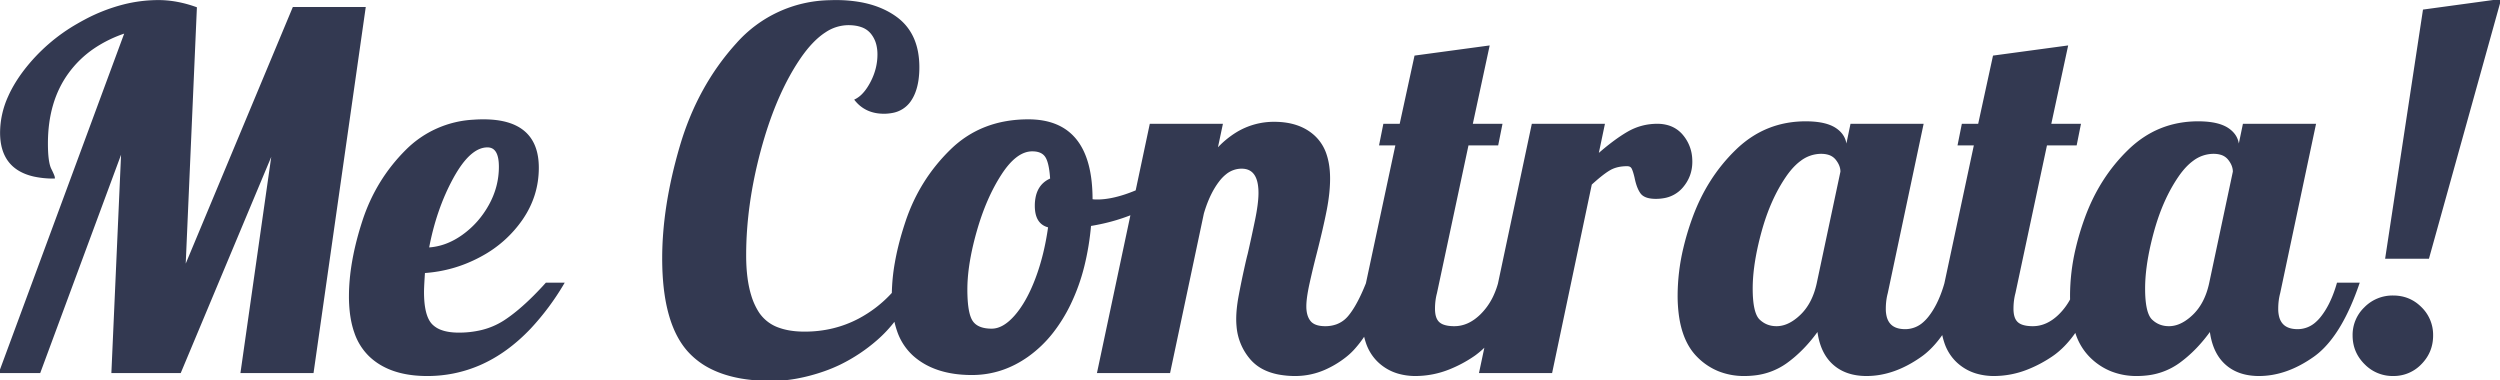 <svg width="1293.312" height="196.61" viewBox="0 0 1293.312 196.61"
	xmlns="http://www.w3.org/2000/svg">
	<g id="svgGroup" stroke-linecap="round" fill-rule="evenodd" font-size="9pt" stroke="#333951" stroke-width="0.25mm" fill="#333951" style="stroke:#333951;stroke-width:0.25mm;fill:#333951">
		<path d="M 383.377 195.339 A 90.723 90.723 0 0 0 399.104 196.608 A 72.556 72.556 0 0 0 411.864 195.437 A 94.019 94.019 0 0 0 426.24 191.616 A 77.364 77.364 0 0 0 434.594 188.144 A 86.561 86.561 0 0 0 453.12 175.872 A 67.601 67.601 0 0 0 462.952 165.383 A 47.519 47.519 0 0 0 464.491 171.023 A 29.86 29.86 0 0 0 472.832 183.808 Q 483.84 193.536 502.784 193.536 Q 518.4 193.536 531.712 184.064 A 61.599 61.599 0 0 0 544.483 171.76 A 80.518 80.518 0 0 0 553.472 157.184 A 101.149 101.149 0 0 0 560.482 137.667 A 135.247 135.247 0 0 0 563.968 116.48 A 112.42 112.42 0 0 0 569.172 115.503 A 97.717 97.717 0 0 0 585.427 110.61 L 568.064 192.512 L 604.928 192.512 L 622.336 110.336 Q 625.408 99.84 630.528 93.312 A 20.881 20.881 0 0 1 633.922 89.835 A 13.168 13.168 0 0 1 642.304 86.784 A 12.578 12.578 0 0 1 642.718 86.791 Q 649.761 87.023 651.168 95.238 A 27.394 27.394 0 0 1 651.52 99.84 A 33.644 33.644 0 0 1 651.516 100.338 Q 651.438 105.613 649.728 113.92 Q 647.936 122.624 645.888 131.584 Q 645.376 133.376 643.968 139.776 Q 642.56 146.176 641.28 152.96 A 92.868 92.868 0 0 0 641.076 154.077 Q 640.55 157.065 640.281 159.771 A 54.203 54.203 0 0 0 640 165.12 A 38.485 38.485 0 0 0 640.178 168.863 A 29.204 29.204 0 0 0 647.296 185.728 A 21.338 21.338 0 0 0 653.342 190.49 Q 656.975 192.433 661.669 193.315 A 46.32 46.32 0 0 0 670.208 194.048 A 37.586 37.586 0 0 0 685.301 190.839 A 49.923 49.923 0 0 0 695.936 184.448 A 34.549 34.549 0 0 0 699.823 180.912 A 54.518 54.518 0 0 0 705.922 173.011 A 37.443 37.443 0 0 0 707.032 177.126 A 24.025 24.025 0 0 0 712.576 186.368 A 24.663 24.663 0 0 0 723.376 192.829 A 31.921 31.921 0 0 0 732.416 194.048 A 46.845 46.845 0 0 0 749.604 190.664 A 65.273 65.273 0 0 0 761.856 184.192 A 36.394 36.394 0 0 0 763.083 183.341 A 46.603 46.603 0 0 0 768.681 178.434 L 765.696 192.512 L 802.56 192.512 L 823.04 95.232 A 125.949 125.949 0 0 1 824.922 93.547 Q 827.898 90.937 830.244 89.254 A 31.428 31.428 0 0 1 832.64 87.68 A 13.715 13.715 0 0 1 833.058 87.444 Q 836.651 85.504 841.728 85.504 Q 843.776 85.504 844.544 87.04 Q 845.312 88.576 846.08 91.904 A 32.664 32.664 0 0 0 846.828 94.934 Q 847.248 96.325 847.76 97.466 A 13.04 13.04 0 0 0 849.024 99.712 A 4.819 4.819 0 0 0 849.575 100.354 Q 851.663 102.4 856.576 102.4 A 23.19 23.19 0 0 0 860.445 102.091 A 15.881 15.881 0 0 0 870.144 96.768 Q 875.008 91.136 875.008 83.712 A 25.705 25.705 0 0 0 874.978 82.456 A 20.115 20.115 0 0 0 870.272 70.144 A 15.106 15.106 0 0 0 863.11 65.337 A 19.174 19.174 0 0 0 857.344 64.512 Q 849.152 64.512 842.112 68.608 Q 835.072 72.704 826.368 80.384 L 829.696 64.512 L 792.832 64.512 L 775.37 146.879 A 43.191 43.191 0 0 1 773.314 152.565 A 33.399 33.399 0 0 1 766.208 162.944 Q 759.808 169.216 752.384 169.216 A 27.62 27.62 0 0 1 751.687 169.207 Q 748.593 169.129 746.537 168.345 A 7.063 7.063 0 0 1 744.32 167.04 Q 742.553 165.459 742.07 162.324 A 16.986 16.986 0 0 1 741.888 159.744 Q 741.888 155.392 742.912 151.552 L 759.296 74.752 L 774.656 74.752 L 776.704 64.512 L 761.344 64.512 L 770.048 24.064 L 732.16 29.184 L 724.48 64.512 L 716.032 64.512 L 713.984 74.752 L 722.432 74.752 L 707.072 146.688 Q 702.464 158.208 697.856 163.712 A 14.779 14.779 0 0 1 691.401 168.272 A 17.3 17.3 0 0 1 685.568 169.216 A 18.121 18.121 0 0 1 683.022 169.049 Q 679.375 168.53 677.632 166.4 A 8.742 8.742 0 0 1 676.471 164.533 Q 675.328 162.07 675.328 158.464 A 25.354 25.354 0 0 1 675.344 157.569 Q 675.444 154.749 676.151 150.762 A 103.714 103.714 0 0 1 676.992 146.56 Q 678.656 139.008 680.704 131.072 Q 684.032 118.016 685.824 108.928 A 118.311 118.311 0 0 0 685.934 108.362 Q 687.616 99.608 687.616 92.416 A 49.557 49.557 0 0 0 687.448 88.267 Q 687.08 83.882 685.9 80.281 A 22.428 22.428 0 0 0 679.936 70.656 A 24.727 24.727 0 0 0 679.704 70.442 Q 672.06 63.488 659.2 63.488 A 36.688 36.688 0 0 0 639.912 68.811 A 46.644 46.644 0 0 0 629.248 77.824 L 632.064 64.512 L 595.2 64.512 L 587.926 98.824 A 99.556 99.556 0 0 1 587.008 99.2 A 79.073 79.073 0 0 1 582.233 100.973 Q 574.119 103.68 567.552 103.68 Q 565.504 103.68 564.736 103.424 L 564.736 103.168 Q 564.736 62.208 531.968 62.208 Q 507.904 62.208 492.032 77.696 Q 476.16 93.184 468.992 114.432 A 173.731 173.731 0 0 0 467.635 118.627 Q 464.849 127.633 463.399 135.924 A 99.708 99.708 0 0 0 461.84 151.713 A 64.183 64.183 0 0 1 444.16 165.376 Q 431.36 172.032 416.256 172.032 A 51.422 51.422 0 0 1 411.221 171.796 Q 406.651 171.346 402.983 170.037 A 20.71 20.71 0 0 1 392.192 161.792 A 34.971 34.971 0 0 1 388.183 152.97 Q 385.536 144.365 385.536 132.096 Q 385.536 105.984 393.088 77.824 A 227.81 227.81 0 0 1 395.186 70.487 Q 402.278 47.19 412.928 31.104 A 85.366 85.366 0 0 1 413.563 30.158 Q 420.031 20.666 426.852 16.289 A 21.85 21.85 0 0 1 438.784 12.544 Q 442.768 12.544 445.692 13.573 A 11.366 11.366 0 0 1 450.688 16.896 A 14.983 14.983 0 0 1 453.836 23.162 A 21.009 21.009 0 0 1 454.4 28.16 Q 454.4 35.584 450.816 42.496 A 33.413 33.413 0 0 1 448.911 45.737 Q 447.643 47.626 446.264 49.014 A 13.961 13.961 0 0 1 442.624 51.712 Q 448 58.368 457.216 58.368 A 22.344 22.344 0 0 0 461.551 57.97 A 14.088 14.088 0 0 0 470.784 52.096 A 20.696 20.696 0 0 0 473.031 47.838 Q 474.143 45.004 474.667 41.53 A 45.042 45.042 0 0 0 475.136 34.816 Q 475.136 17.408 463.36 8.96 A 38.796 38.796 0 0 0 458.347 5.916 Q 452.506 2.94 445.225 1.603 A 71.146 71.146 0 0 0 432.384 0.512 A 84.244 84.244 0 0 0 429.029 0.578 A 65.46 65.46 0 0 0 381.312 22.656 Q 361.216 44.8 352.128 75.776 Q 343.04 106.752 343.04 133.632 A 159.581 159.581 0 0 0 343.093 137.765 Q 343.885 168.332 356.608 182.016 A 39.697 39.697 0 0 0 368.504 190.697 Q 375.045 193.869 383.377 195.339 Z M 954.88 76.288 L 954.88 78.08 L 957.696 64.512 L 994.56 64.512 L 976.128 151.552 Q 975.104 155.392 975.104 159.744 A 16.671 16.671 0 0 0 975.606 164.033 Q 977.4 170.752 985.6 170.752 A 14.386 14.386 0 0 0 995.445 166.855 A 21.725 21.725 0 0 0 998.016 164.096 Q 1002.654 158.214 1005.593 149.132 A 73.78 73.78 0 0 0 1006.336 146.688 L 1021.696 74.752 L 1013.248 74.752 L 1015.296 64.512 L 1023.744 64.512 L 1031.424 29.184 L 1069.312 24.064 L 1060.608 64.512 L 1075.968 64.512 L 1073.92 74.752 L 1058.56 74.752 L 1042.176 151.552 Q 1041.152 155.392 1041.152 159.744 A 16.986 16.986 0 0 0 1041.334 162.324 Q 1041.817 165.459 1043.584 167.04 A 7.063 7.063 0 0 0 1045.801 168.345 Q 1047.857 169.129 1050.951 169.207 A 27.62 27.62 0 0 0 1051.648 169.216 Q 1059.072 169.216 1065.472 162.944 A 33.399 33.399 0 0 0 1071.383 155.028 A 76.225 76.225 0 0 1 1071.36 152.832 A 106.861 106.861 0 0 1 1074.273 128.559 A 136.979 136.979 0 0 1 1078.912 113.024 Q 1086.464 92.16 1101.44 77.696 Q 1116.416 63.232 1137.152 63.232 Q 1146.949 63.232 1152.063 66.355 A 13.495 13.495 0 0 1 1152.768 66.816 Q 1157.888 70.4 1157.888 76.288 L 1157.888 78.08 L 1160.704 64.512 L 1197.568 64.512 L 1179.136 151.552 Q 1178.112 155.392 1178.112 159.744 A 16.671 16.671 0 0 0 1178.614 164.033 Q 1180.408 170.752 1188.608 170.752 A 14.386 14.386 0 0 0 1198.453 166.855 A 21.725 21.725 0 0 0 1201.024 164.096 Q 1205.662 158.214 1208.601 149.132 A 73.78 73.78 0 0 0 1209.344 146.688 L 1220.096 146.688 Q 1211.445 171.939 1199.057 182.35 A 35.95 35.95 0 0 1 1196.672 184.192 Q 1182.72 194.048 1168.64 194.048 Q 1157.888 194.048 1151.36 188.032 Q 1144.832 182.016 1143.552 170.496 Q 1136.128 180.992 1127.04 187.52 A 34.68 34.68 0 0 1 1110.361 193.779 A 44.497 44.497 0 0 1 1105.408 194.048 A 35.052 35.052 0 0 1 1092.413 191.706 A 32.279 32.279 0 0 1 1081.088 184.064 A 30.323 30.323 0 0 1 1074.438 173.172 A 48.888 48.888 0 0 1 1073.768 171.158 A 78.158 78.158 0 0 1 1072.389 173.122 Q 1067.733 179.438 1062.347 183.341 A 36.394 36.394 0 0 1 1061.12 184.192 A 65.273 65.273 0 0 1 1048.868 190.664 A 46.845 46.845 0 0 1 1031.68 194.048 A 31.921 31.921 0 0 1 1022.64 192.829 A 24.663 24.663 0 0 1 1011.84 186.368 A 24.025 24.025 0 0 1 1006.296 177.126 A 37.443 37.443 0 0 1 1005.017 172.154 A 83.804 83.804 0 0 1 1004.756 172.539 Q 1000.662 178.473 996.049 182.35 A 35.95 35.95 0 0 1 993.664 184.192 Q 979.712 194.048 965.632 194.048 Q 954.88 194.048 948.352 188.032 Q 941.824 182.016 940.544 170.496 Q 933.12 180.992 924.032 187.52 A 34.68 34.68 0 0 1 907.353 193.779 A 44.497 44.497 0 0 1 902.4 194.048 A 35.052 35.052 0 0 1 889.405 191.706 A 32.279 32.279 0 0 1 878.08 184.064 Q 870.746 176.537 868.941 162.608 A 76.225 76.225 0 0 1 868.352 152.832 A 106.861 106.861 0 0 1 871.265 128.559 A 136.979 136.979 0 0 1 875.904 113.024 Q 883.456 92.16 898.432 77.696 Q 913.408 63.232 934.144 63.232 Q 943.941 63.232 949.055 66.355 A 13.495 13.495 0 0 1 949.76 66.816 Q 954.88 70.4 954.88 76.288 Z M 0 192.512 L 65.024 16.64 A 65.805 65.805 0 0 0 48.486 24.63 A 53.98 53.98 0 0 0 34.944 37.76 Q 24.32 52.48 24.32 74.24 Q 24.32 83.968 26.112 87.552 Q 27.83 90.988 27.901 91.836 A 0.821 0.821 0 0 1 27.904 91.904 A 46.956 46.956 0 0 1 17.651 90.887 Q 0.512 87.036 0.512 68.608 A 45.286 45.286 0 0 1 4.576 50.213 Q 7.264 44.117 11.729 38.001 A 82.277 82.277 0 0 1 12.672 36.736 A 92.544 92.544 0 0 1 40.317 12.613 A 108.052 108.052 0 0 1 43.904 10.624 A 89.463 89.463 0 0 1 63.983 2.771 A 73.299 73.299 0 0 1 81.92 0.512 Q 91.392 0.512 101.376 4.096 L 95.488 139.008 L 151.808 4.096 L 188.672 4.096 L 161.792 192.512 L 124.928 192.512 L 141.312 77.568 L 93.184 192.512 L 58.112 192.512 L 63.232 77.056 L 20.48 192.512 L 0 192.512 Z M 282.624 146.688 L 291.328 146.688 A 131.674 131.674 0 0 1 274.271 169.582 Q 262.144 182.388 248.098 188.491 A 67.442 67.442 0 0 1 220.928 194.048 Q 206.21 194.048 196.591 188.099 A 32.101 32.101 0 0 1 191.488 184.192 A 30.198 30.198 0 0 1 183.783 172.031 Q 182.044 167.132 181.389 161.084 A 71.926 71.926 0 0 1 180.992 153.344 Q 180.992 135.68 187.904 114.432 Q 194.816 93.184 210.432 77.696 A 52.84 52.84 0 0 1 244.949 62.393 A 70.707 70.707 0 0 1 250.112 62.208 Q 278.272 62.208 278.272 86.784 Q 278.272 101.12 270.08 113.152 A 60.222 60.222 0 0 1 249.163 132.019 A 70.132 70.132 0 0 1 248.32 132.48 Q 234.752 139.776 219.392 140.8 Q 218.95 147.425 218.89 150.24 A 37.533 37.533 0 0 0 218.88 151.04 Q 218.88 160.861 221.547 165.739 A 10.632 10.632 0 0 0 223.232 168.064 A 12.97 12.97 0 0 0 228.017 171.107 Q 231.802 172.544 237.312 172.544 A 49.87 49.87 0 0 0 249.025 171.23 A 38.252 38.252 0 0 0 260.992 166.144 Q 268.153 161.494 276.328 153.33 A 175.764 175.764 0 0 0 282.624 146.688 Z M 1234.432 133.376 L 1253.888 5.376 L 1293.312 0 L 1256.192 133.376 L 1234.432 133.376 Z M 513.024 170.496 Q 519.168 170.496 525.312 163.456 Q 531.456 156.416 536.064 144.256 Q 540.672 132.096 542.72 117.248 Q 536.584 115.885 535.895 108.469 A 21.347 21.347 0 0 1 535.808 106.496 A 21.294 21.294 0 0 1 536.368 101.426 Q 537.916 95.116 543.744 92.672 Q 543.351 86.185 542.052 82.792 A 9.75 9.75 0 0 0 541.184 81.024 Q 539.332 78.13 534.968 77.853 A 15.035 15.035 0 0 0 534.016 77.824 Q 525.568 77.824 517.632 90.112 Q 509.696 102.4 504.832 119.552 Q 501.013 133.019 500.193 143.961 A 77.597 77.597 0 0 0 499.968 149.76 A 84.338 84.338 0 0 0 500.123 155.077 Q 500.628 163.038 502.784 166.272 Q 505.6 170.496 513.024 170.496 Z M 1143.296 146.688 L 1155.584 88.832 Q 1155.584 85.504 1153.024 82.304 A 8.078 8.078 0 0 0 1148.858 79.592 Q 1147.188 79.104 1145.088 79.104 A 17.987 17.987 0 0 0 1134.287 82.818 Q 1131.558 84.813 1129.013 87.88 A 43.612 43.612 0 0 0 1126.656 91.008 Q 1118.464 102.912 1113.856 119.68 Q 1110.193 133.009 1109.442 143.831 A 78.264 78.264 0 0 0 1109.248 149.248 Q 1109.248 162.048 1112.96 165.632 Q 1116.672 169.216 1122.048 169.216 Q 1127.604 169.216 1133.064 164.682 A 31.093 31.093 0 0 0 1134.72 163.2 Q 1140.992 157.184 1143.296 146.688 Z M 940.288 146.688 L 952.576 88.832 Q 952.576 85.504 950.016 82.304 A 8.078 8.078 0 0 0 945.85 79.592 Q 944.18 79.104 942.08 79.104 A 17.987 17.987 0 0 0 931.279 82.818 Q 928.55 84.813 926.005 87.88 A 43.612 43.612 0 0 0 923.648 91.008 Q 915.456 102.912 910.848 119.68 Q 907.185 133.009 906.434 143.831 A 78.264 78.264 0 0 0 906.24 149.248 Q 906.24 162.048 909.952 165.632 Q 913.664 169.216 919.04 169.216 Q 924.596 169.216 930.056 164.682 A 31.093 31.093 0 0 0 931.712 163.2 Q 937.984 157.184 940.288 146.688 Z M 221.44 128.512 Q 230.912 128 239.488 121.856 Q 248.064 115.712 253.312 106.24 Q 258.56 96.768 258.56 86.272 Q 258.56 75.776 252.16 75.776 Q 244.254 75.776 236.631 87.644 A 70.912 70.912 0 0 0 234.112 91.904 Q 225.28 108.032 221.44 128.512 Z M 1223.741 188.219 A 19.693 19.693 0 0 0 1238.016 194.048 A 23.476 23.476 0 0 0 1238.411 194.045 A 19.265 19.265 0 0 0 1252.352 188.032 Q 1258.24 182.016 1258.24 173.568 A 24.07 24.07 0 0 0 1258.239 173.305 A 19.48 19.48 0 0 0 1252.352 159.232 Q 1246.464 153.344 1238.016 153.344 A 24.288 24.288 0 0 0 1237.983 153.344 A 19.934 19.934 0 0 0 1223.552 159.232 A 23.232 23.232 0 0 0 1223.273 159.509 A 19.27 19.27 0 0 0 1217.536 173.568 Q 1217.536 182.016 1223.552 188.032 A 24.064 24.064 0 0 0 1223.741 188.219 Z" vector-effect="non-scaling-stroke"/>
	</g>
</svg>